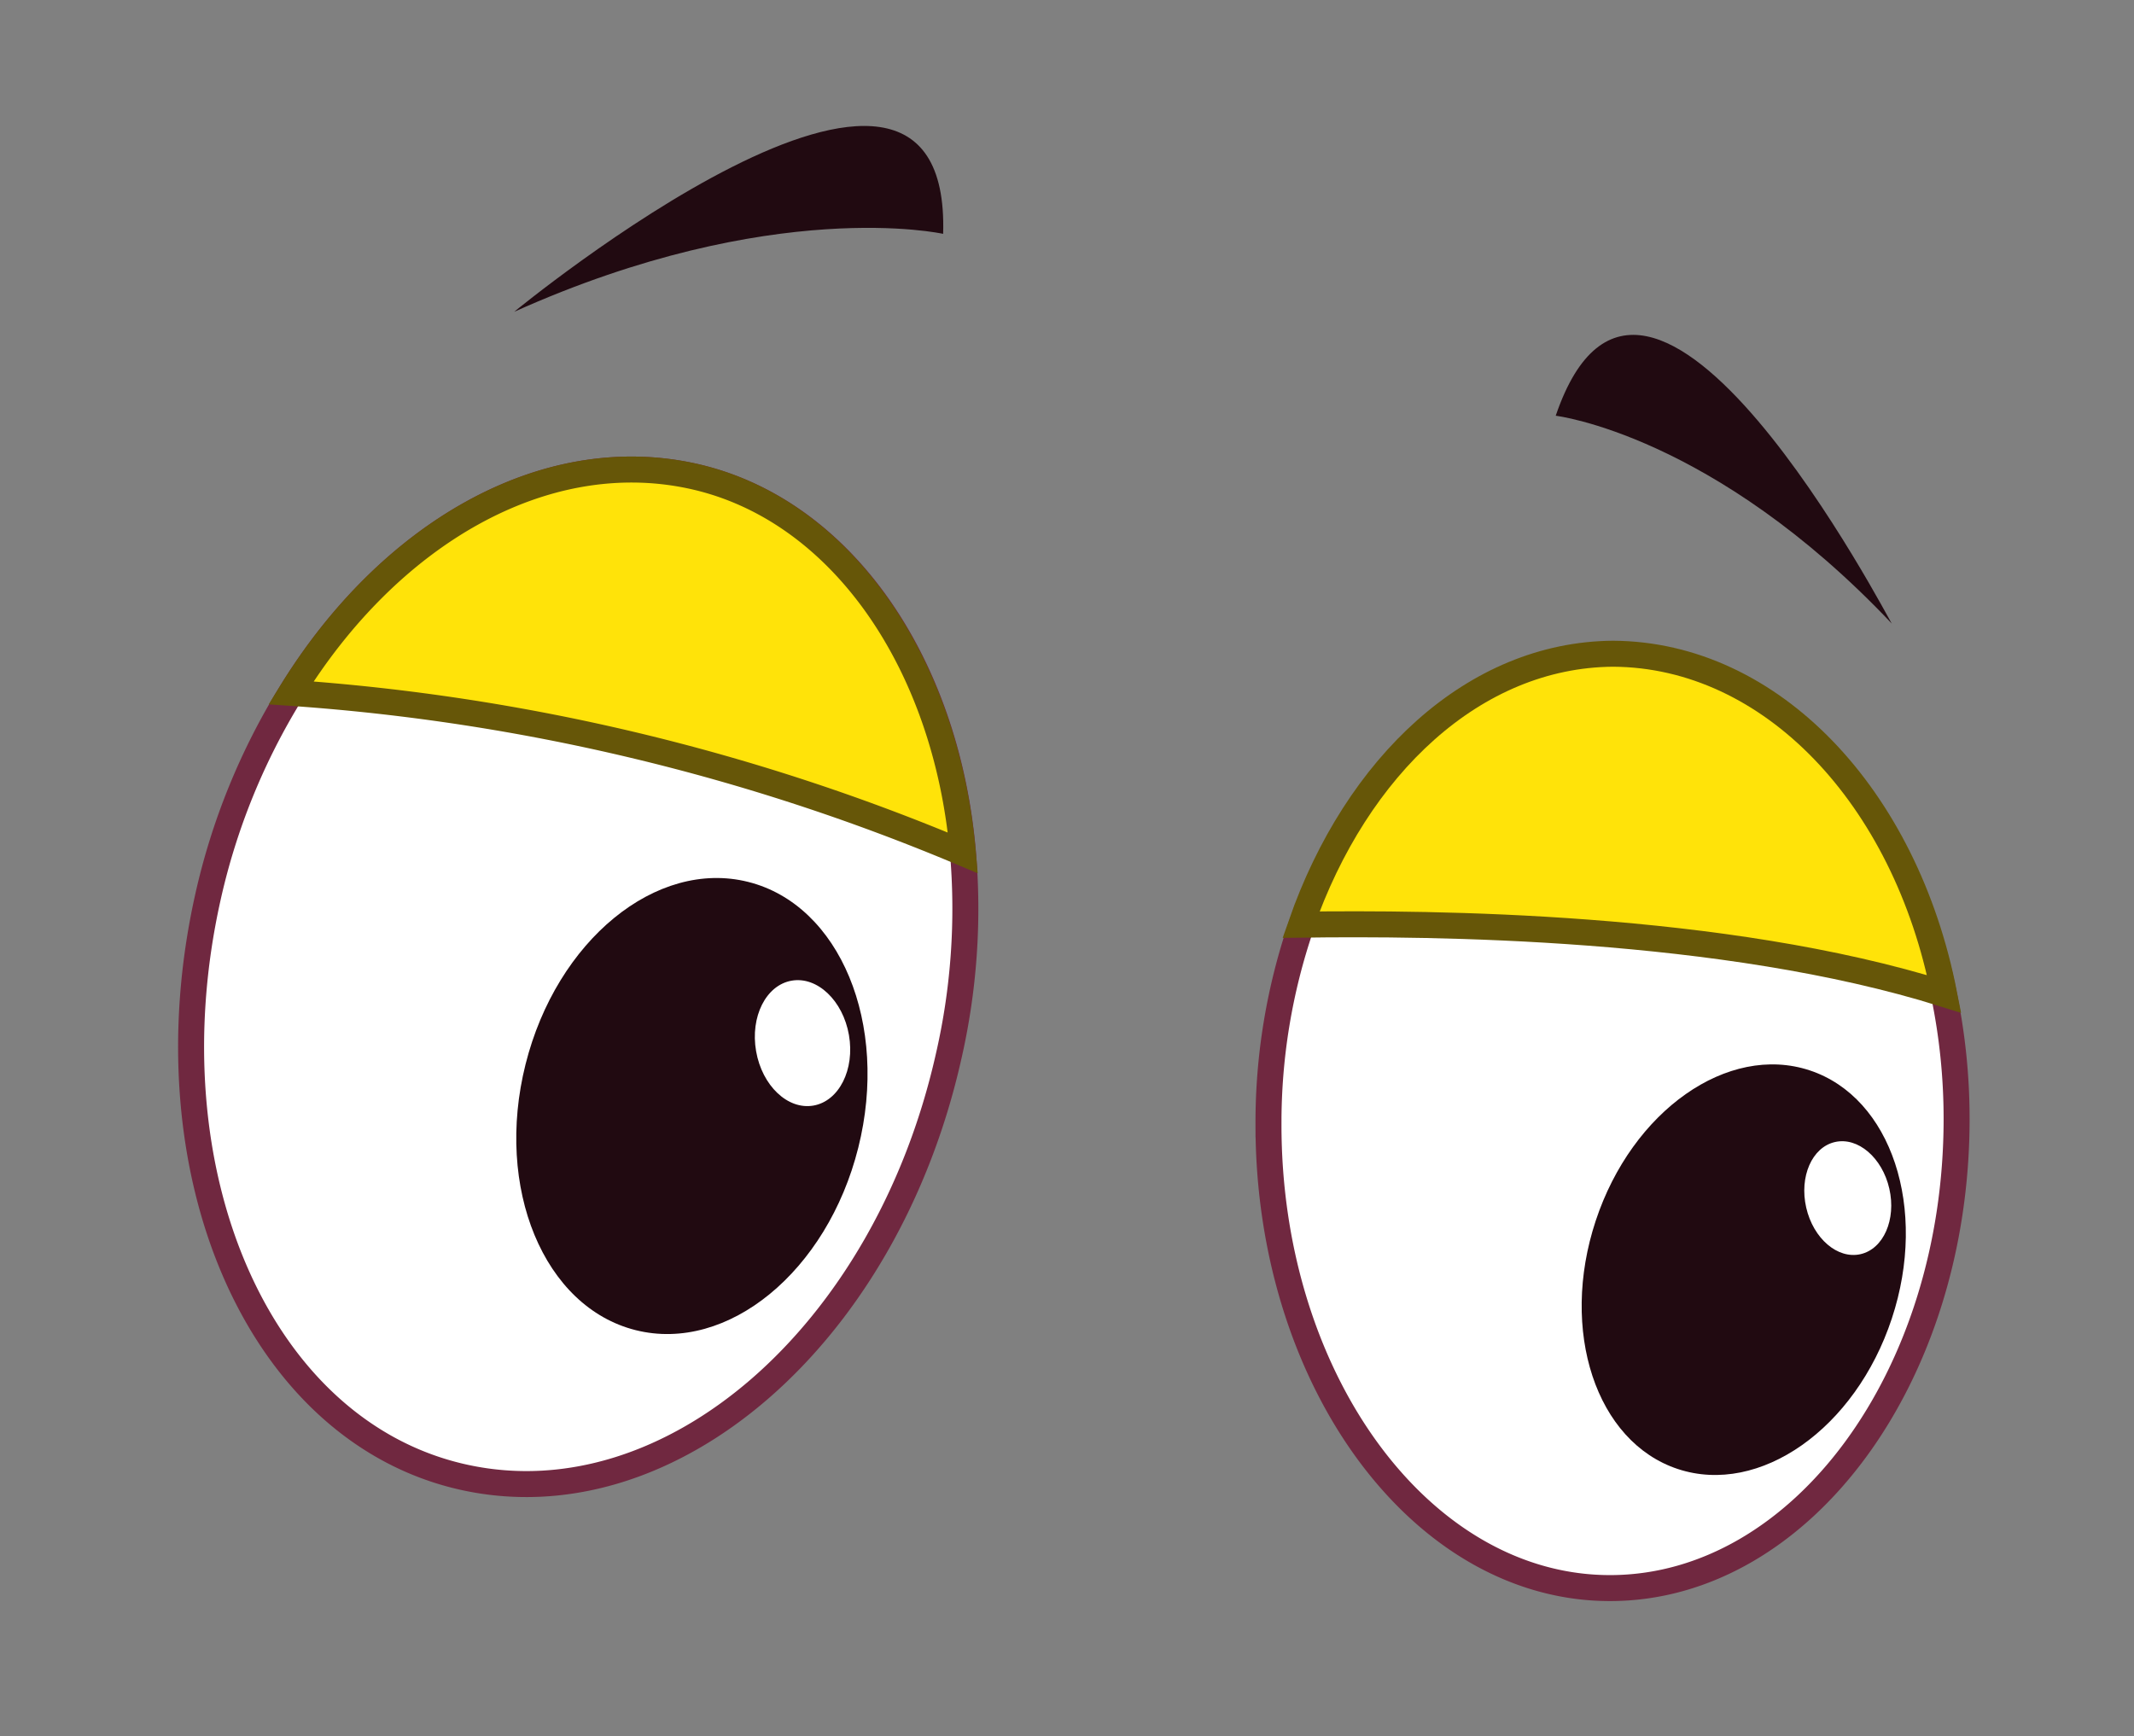 <svg id="a30b8264-2fa8-409e-b6a6-154cc68c04c3" data-name="Layer 1" xmlns="http://www.w3.org/2000/svg" width="61.59" height="50.12" viewBox="0 0 61.59 50.12">
  <rect x="0" y="0" width="61.59" height="50.12" fill="#808080" stroke="none"/>
  <defs>
    <style>
      .b501dfce-8074-406f-b996-16b70933be13, .bbdb3c14-cccc-473c-8073-d0c89a8c116e {
        fill: #fff;
      }

      .b501dfce-8074-406f-b996-16b70933be13 {
        stroke: #702840;
      }

      .b501dfce-8074-406f-b996-16b70933be13, .f0b21112-8971-4ac1-84d3-de065ed62e98 {
        stroke-miterlimit: 10;
        stroke-width: 0.75px;
      }

      .b4344837-78ed-4c39-89d8-33f01217e90f {
        fill: #210a11;
      }

      .f0b21112-8971-4ac1-84d3-de065ed62e98 {
        fill: #ffe309;
        stroke: #665608;
      }
    </style>
  </defs>
  <g>
    <g>
      <g>
        <path class="b501dfce-8074-406f-b996-16b70933be13" d="M27.37,30.53c-1.81,8-8,13.4-13.94,12.12S4.22,33.87,6,25.9A19.12,19.12,0,0,1,8.4,20c2.81-4.57,7.28-7.19,11.57-6.26s7.34,5.35,7.82,10.84A19.07,19.07,0,0,1,27.37,30.53Z"/>
        <ellipse class="b4344837-78ed-4c39-89d8-33f01217e90f" cx="19.97" cy="31.92" rx="6.67" ry="4.95" transform="translate(-15.85 43.53) rotate(-75.92)"/>
        <ellipse class="bbdb3c14-cccc-473c-8073-d0c89a8c116e" cx="23.16" cy="30.11" rx="1.36" ry="1.83" transform="translate(-4.83 4.43) rotate(-9.9)"/>
      </g>
      <g>
        <path class="b501dfce-8074-406f-b996-16b70933be13" d="M56.47,32.3c0,7.44-4.47,13.5-9.95,13.54s-9.92-6-9.91-13.39a17.53,17.53,0,0,1,.94-5.71c1.6-4.59,5-7.79,9-7.82,4.56,0,8.4,4.1,9.55,9.77A17.68,17.68,0,0,1,56.47,32.3Z"/>
        <ellipse class="b4344837-78ed-4c39-89d8-33f01217e90f" cx="50.32" cy="36.64" rx="6.06" ry="4.5" transform="translate(-0.26 72.92) rotate(-71.7)"/>
        <ellipse class="bbdb3c14-cccc-473c-8073-d0c89a8c116e" cx="53.33" cy="34.58" rx="1.23" ry="1.66" transform="translate(-6.36 12.74) rotate(-12.86)"/>
      </g>
      <path class="b4344837-78ed-4c39-89d8-33f01217e90f" d="M44.9,12s4.54.54,9.7,6C54.6,18.06,47.52,4.32,44.9,12Z"/>
      <path class="b4344837-78ed-4c39-89d8-33f01217e90f" d="M27.22,6.75S22.3,5.65,14.84,9C14.84,9,27.47-1.39,27.22,6.75Z"/>
    </g>
    <path class="f0b21112-8971-4ac1-84d3-de065ed62e98" d="M27.79,24.62A60.68,60.68,0,0,0,8.4,20c2.81-4.57,7.28-7.19,11.57-6.26S27.31,19.13,27.79,24.62Z"/>
    <path class="f0b21112-8971-4ac1-84d3-de065ed62e98" d="M56.11,28.69c-6.38-2-14.8-2.05-18.56-2,1.6-4.59,5-7.79,9-7.82C51.12,18.89,55,23,56.11,28.69Z"/>
  </g>
</svg>
